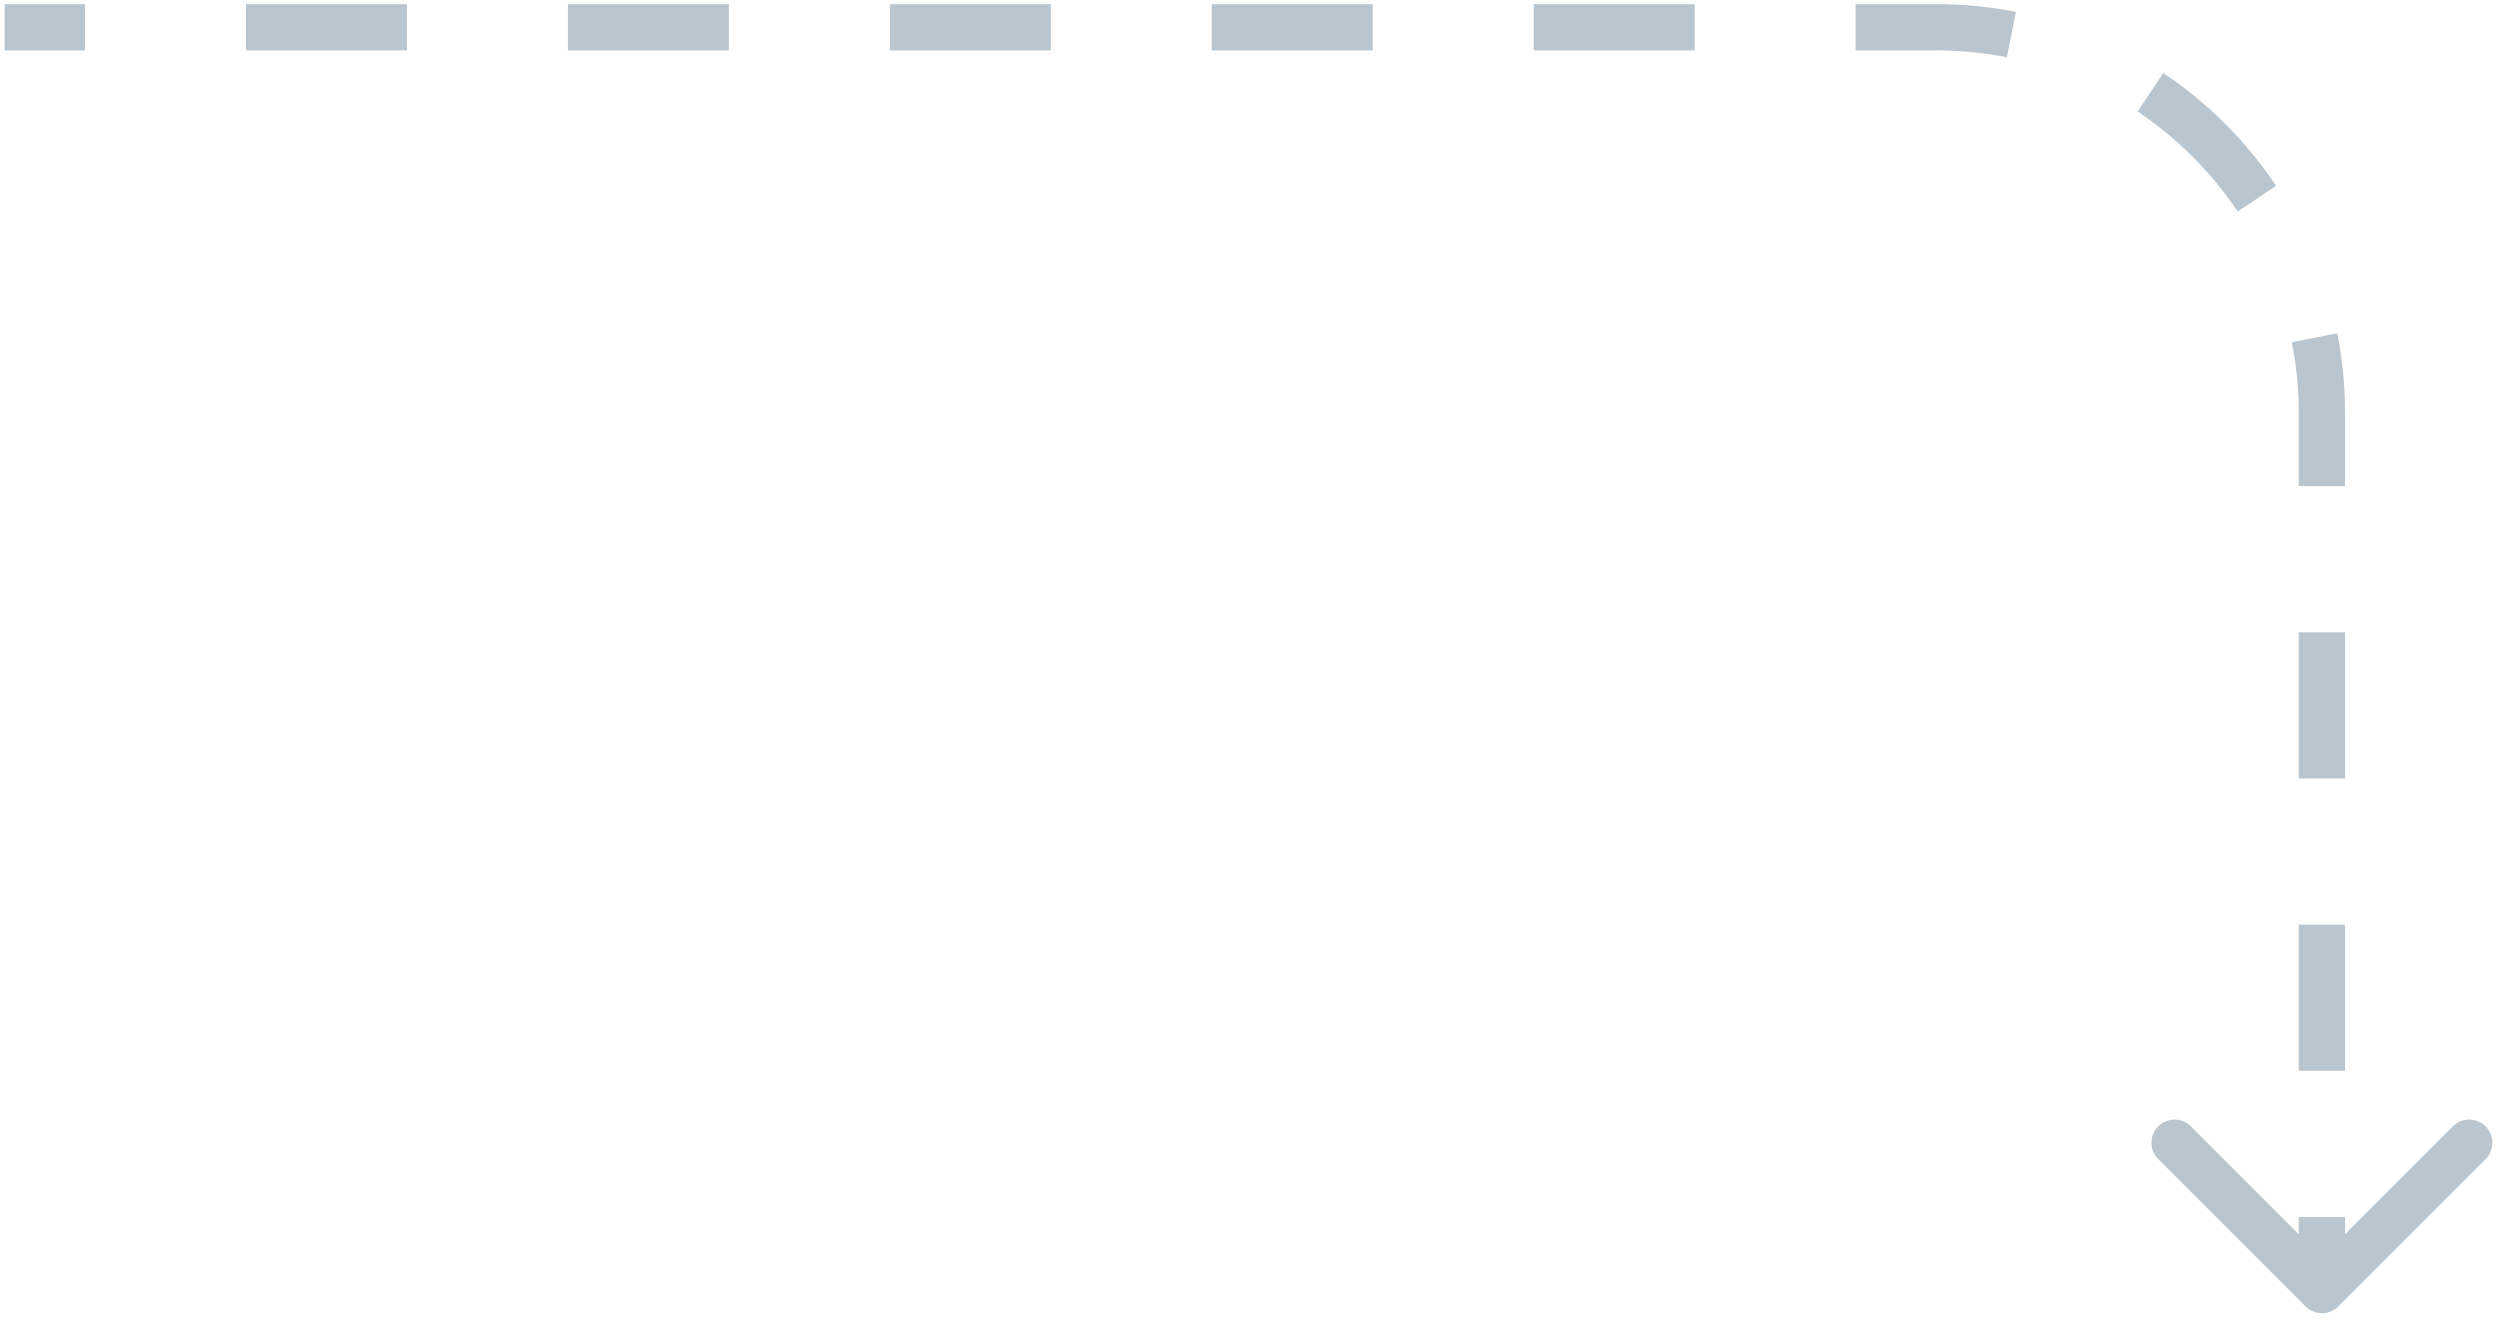 <svg width="162" height="86" viewBox="0 0 162 86" fill="none" xmlns="http://www.w3.org/2000/svg">
<path d="M149.399 84.656C149.984 85.242 150.934 85.242 151.52 84.656L161.066 75.11C161.652 74.525 161.652 73.575 161.066 72.989C160.48 72.403 159.53 72.403 158.945 72.989L150.459 81.474L141.974 72.989C141.388 72.403 140.438 72.403 139.853 72.989C139.267 73.575 139.267 74.525 139.853 75.11L149.399 84.656ZM0.296 3.266H5.511V0.266H0.296V3.266ZM15.941 3.266H26.372V0.266H15.941V3.266ZM36.802 3.266H47.232V0.266H36.802V3.266ZM57.663 3.266H68.093V0.266H57.663V3.266ZM78.523 3.266H88.953V0.266H78.523V3.266ZM99.384 3.266H109.814V0.266H99.384V3.266ZM120.244 3.266H125.459V0.266H120.244V3.266ZM125.459 3.266C127.031 3.266 128.565 3.42 130.047 3.713L130.629 0.77C128.956 0.439 127.227 0.266 125.459 0.266V3.266ZM138.515 7.223C141.078 8.939 143.286 11.146 145.002 13.71L147.495 12.041C145.561 9.152 143.073 6.664 140.184 4.73L138.515 7.223ZM148.512 22.178C148.805 23.66 148.959 25.194 148.959 26.766H151.959C151.959 24.998 151.786 23.269 151.455 21.596L148.512 22.178ZM148.959 26.766V31.502H151.959V26.766H148.959ZM148.959 40.973V50.445H151.959V40.973H148.959ZM148.959 59.916V69.388H151.959V59.916H148.959ZM148.959 78.86V83.596H151.959V78.86H148.959Z" fill="#BAC6CF"/>
</svg>
